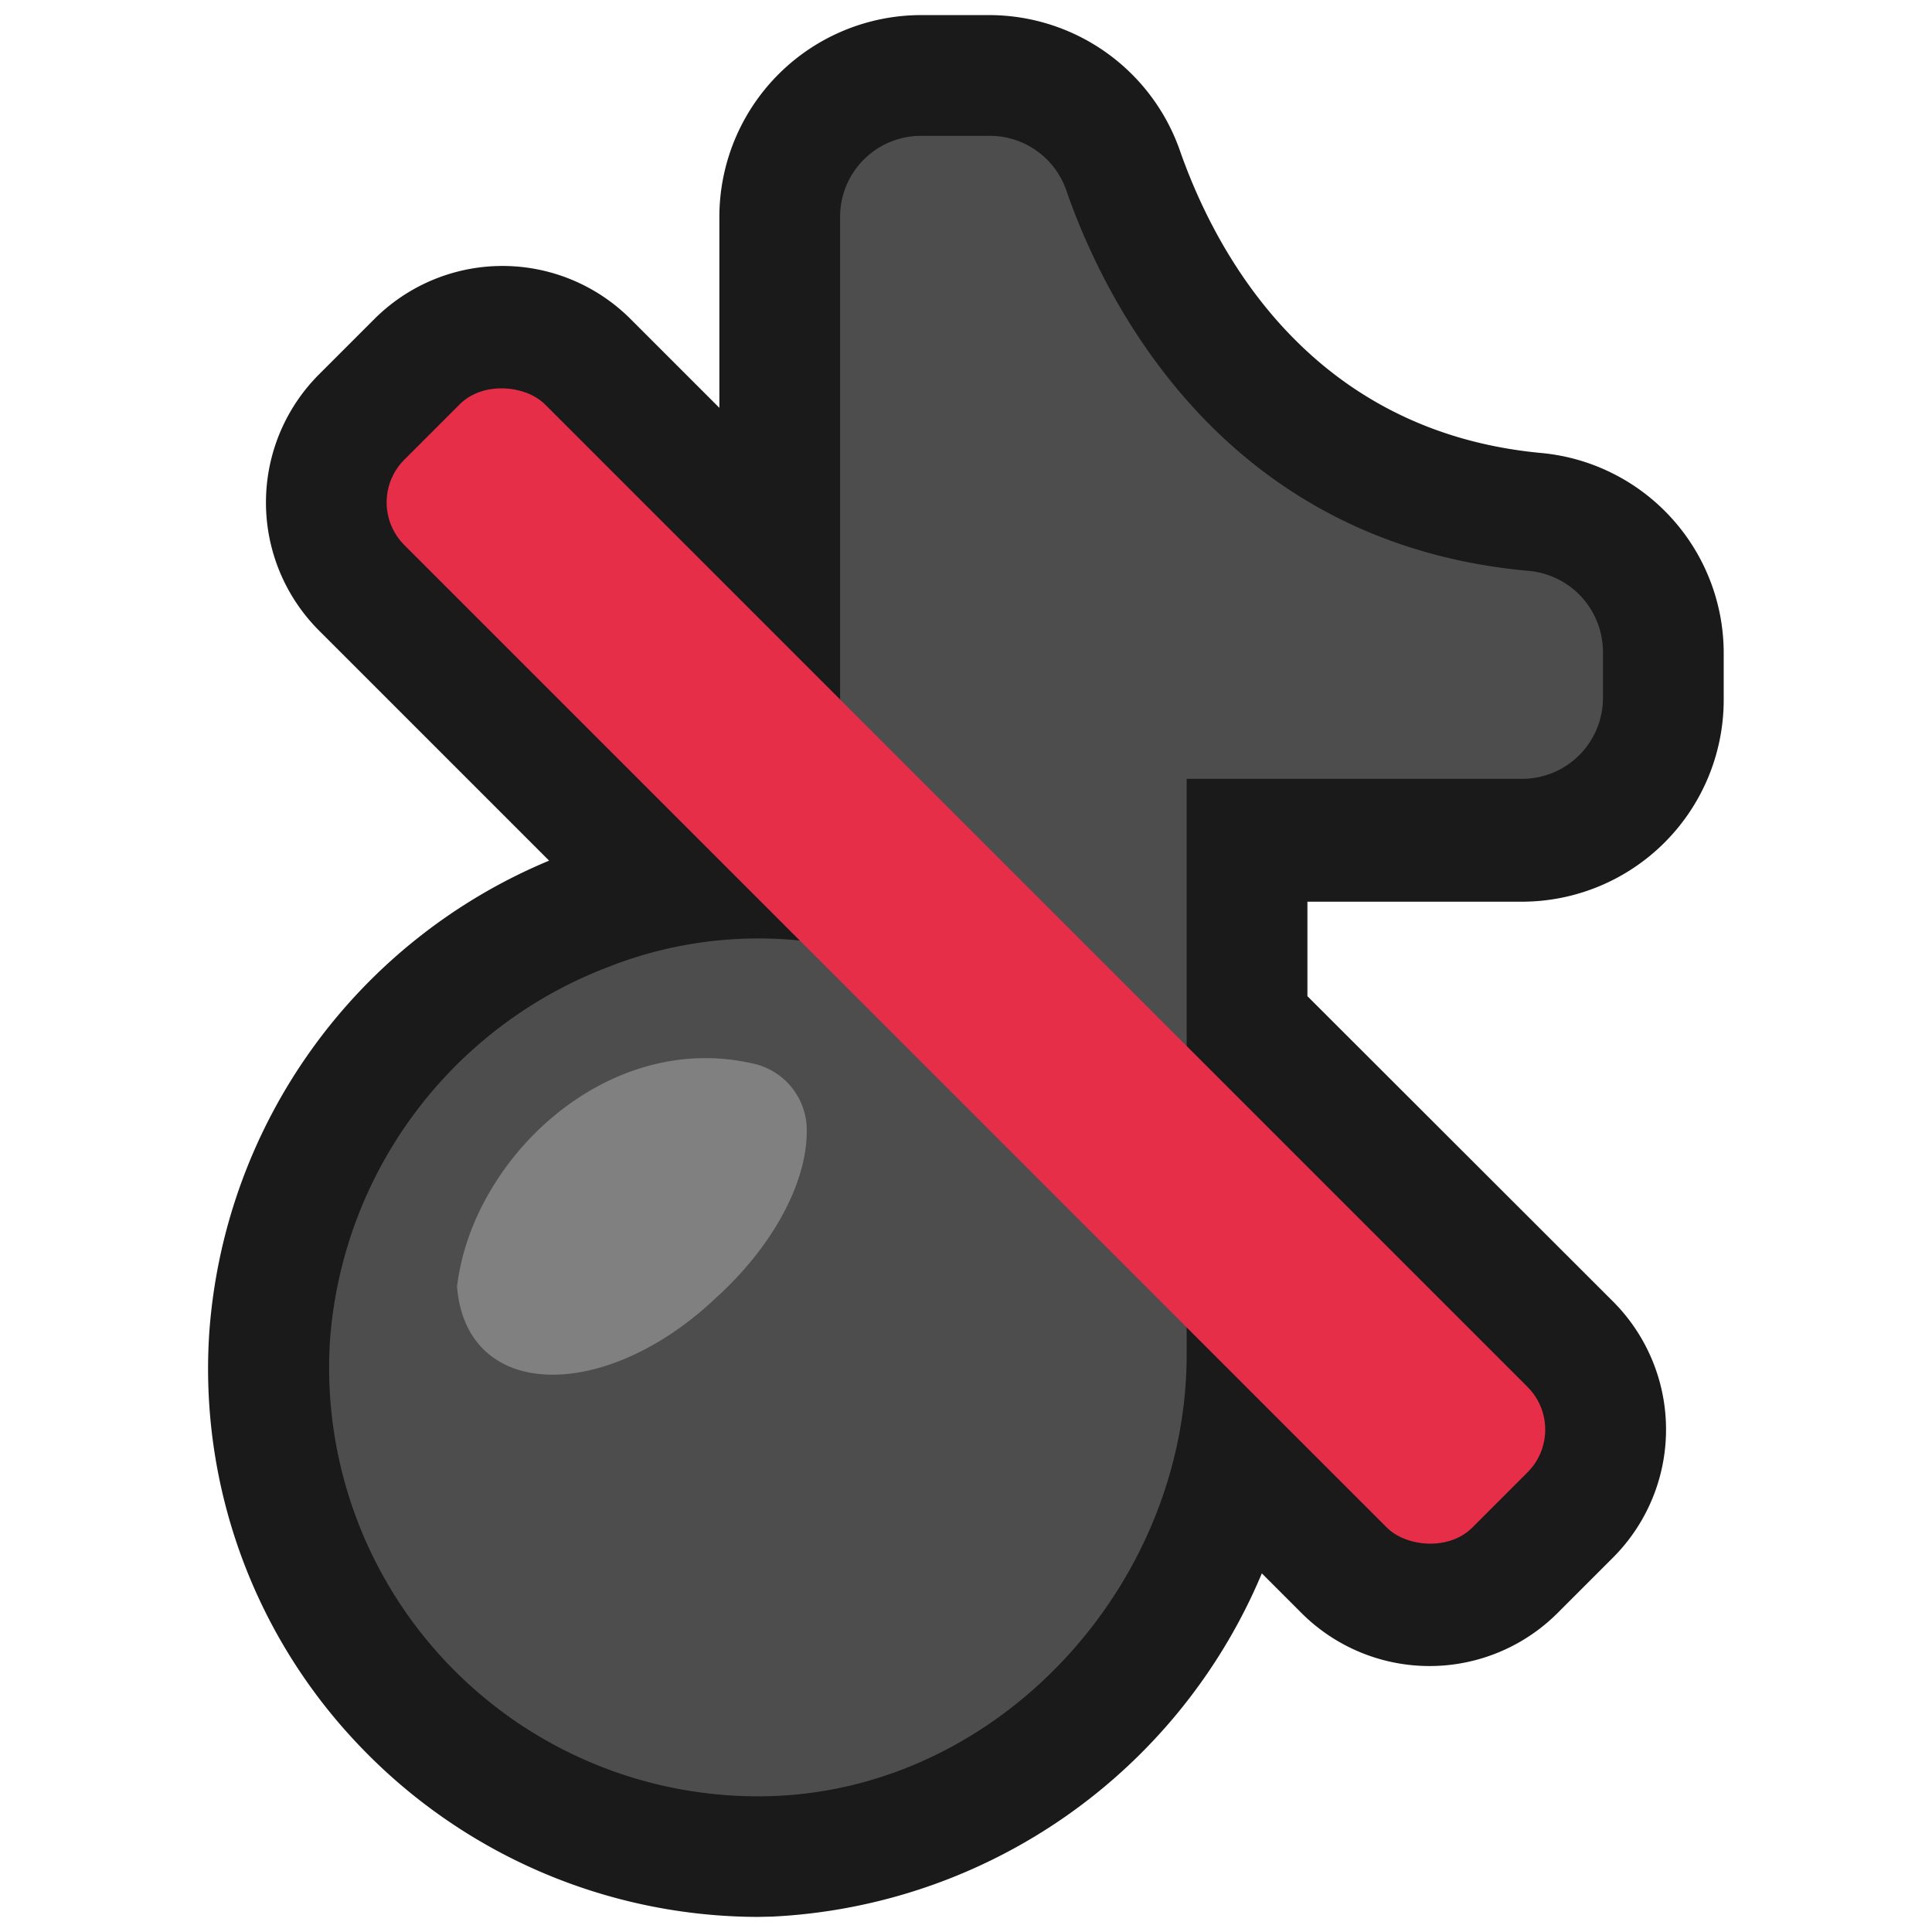 <svg xmlns="http://www.w3.org/2000/svg" viewBox="0 0 64 64"><defs><style>.cls-1{opacity:0;}.cls-2{fill:#1a1a1a;}.cls-3{fill:#4d4d4d;}.cls-4{fill:gray;}.cls-5{fill:#e62e49;}</style></defs><title>Music Off Outline </title><g id="Layer_2" data-name="Layer 2"><g id="Layer_3" data-name="Layer 3"><g class="cls-1"><rect class="cls-2" width="64" height="64"/></g><path class="cls-2" d="M25.11,63.5a18.29,18.29,0,0,1-13.26-5.73A18.06,18.06,0,0,1,6.93,44.18,18.36,18.36,0,0,1,18.19,28.51l-7.62-7.62a6,6,0,0,1,0-8.49l1.83-1.83a6,6,0,0,1,8.49,0l2.94,2.94V7.18A6.69,6.69,0,0,1,30.51.5h2.27A6.7,6.7,0,0,1,39.09,5c1.2,3.42,4.34,9.26,11.9,10a6.66,6.66,0,0,1,6.11,6.65v1.54a6.69,6.69,0,0,1-6.68,6.68H43.31V33L53.43,43.11a6,6,0,0,1,0,8.49L51.6,53.43a6,6,0,0,1-8.49,0L41.8,52.12A18.57,18.57,0,0,1,25.58,63.49Z"/><path class="cls-3" d="M50.63,18.91C40.54,18,36.6,10,35.32,6.3a2.68,2.68,0,0,0-2.54-1.8H30.51a2.68,2.68,0,0,0-2.68,2.68V31.36a13.56,13.56,0,0,0-7.7.68,14.36,14.36,0,0,0-9.2,12.38A14.2,14.2,0,0,0,25.48,59.5c7.62-.2,13.83-7,13.83-14.63V25.8H50.42a2.68,2.68,0,0,0,2.68-2.68V21.58A2.7,2.7,0,0,0,50.63,18.91Z"/><path class="cls-4" d="M23.71,43c-3.64,3.45-8.26,3.44-8.57-.38.5-4.24,4.94-8.47,9.75-7.4a2.26,2.26,0,0,1,1.83,2.06C26.81,39,25.7,41.2,23.71,43Z"/><rect class="cls-5" x="28.7" y="6.98" width="6.59" height="50.03" rx="2" transform="translate(-13.25 32) rotate(-45)"/></g></g></svg>
